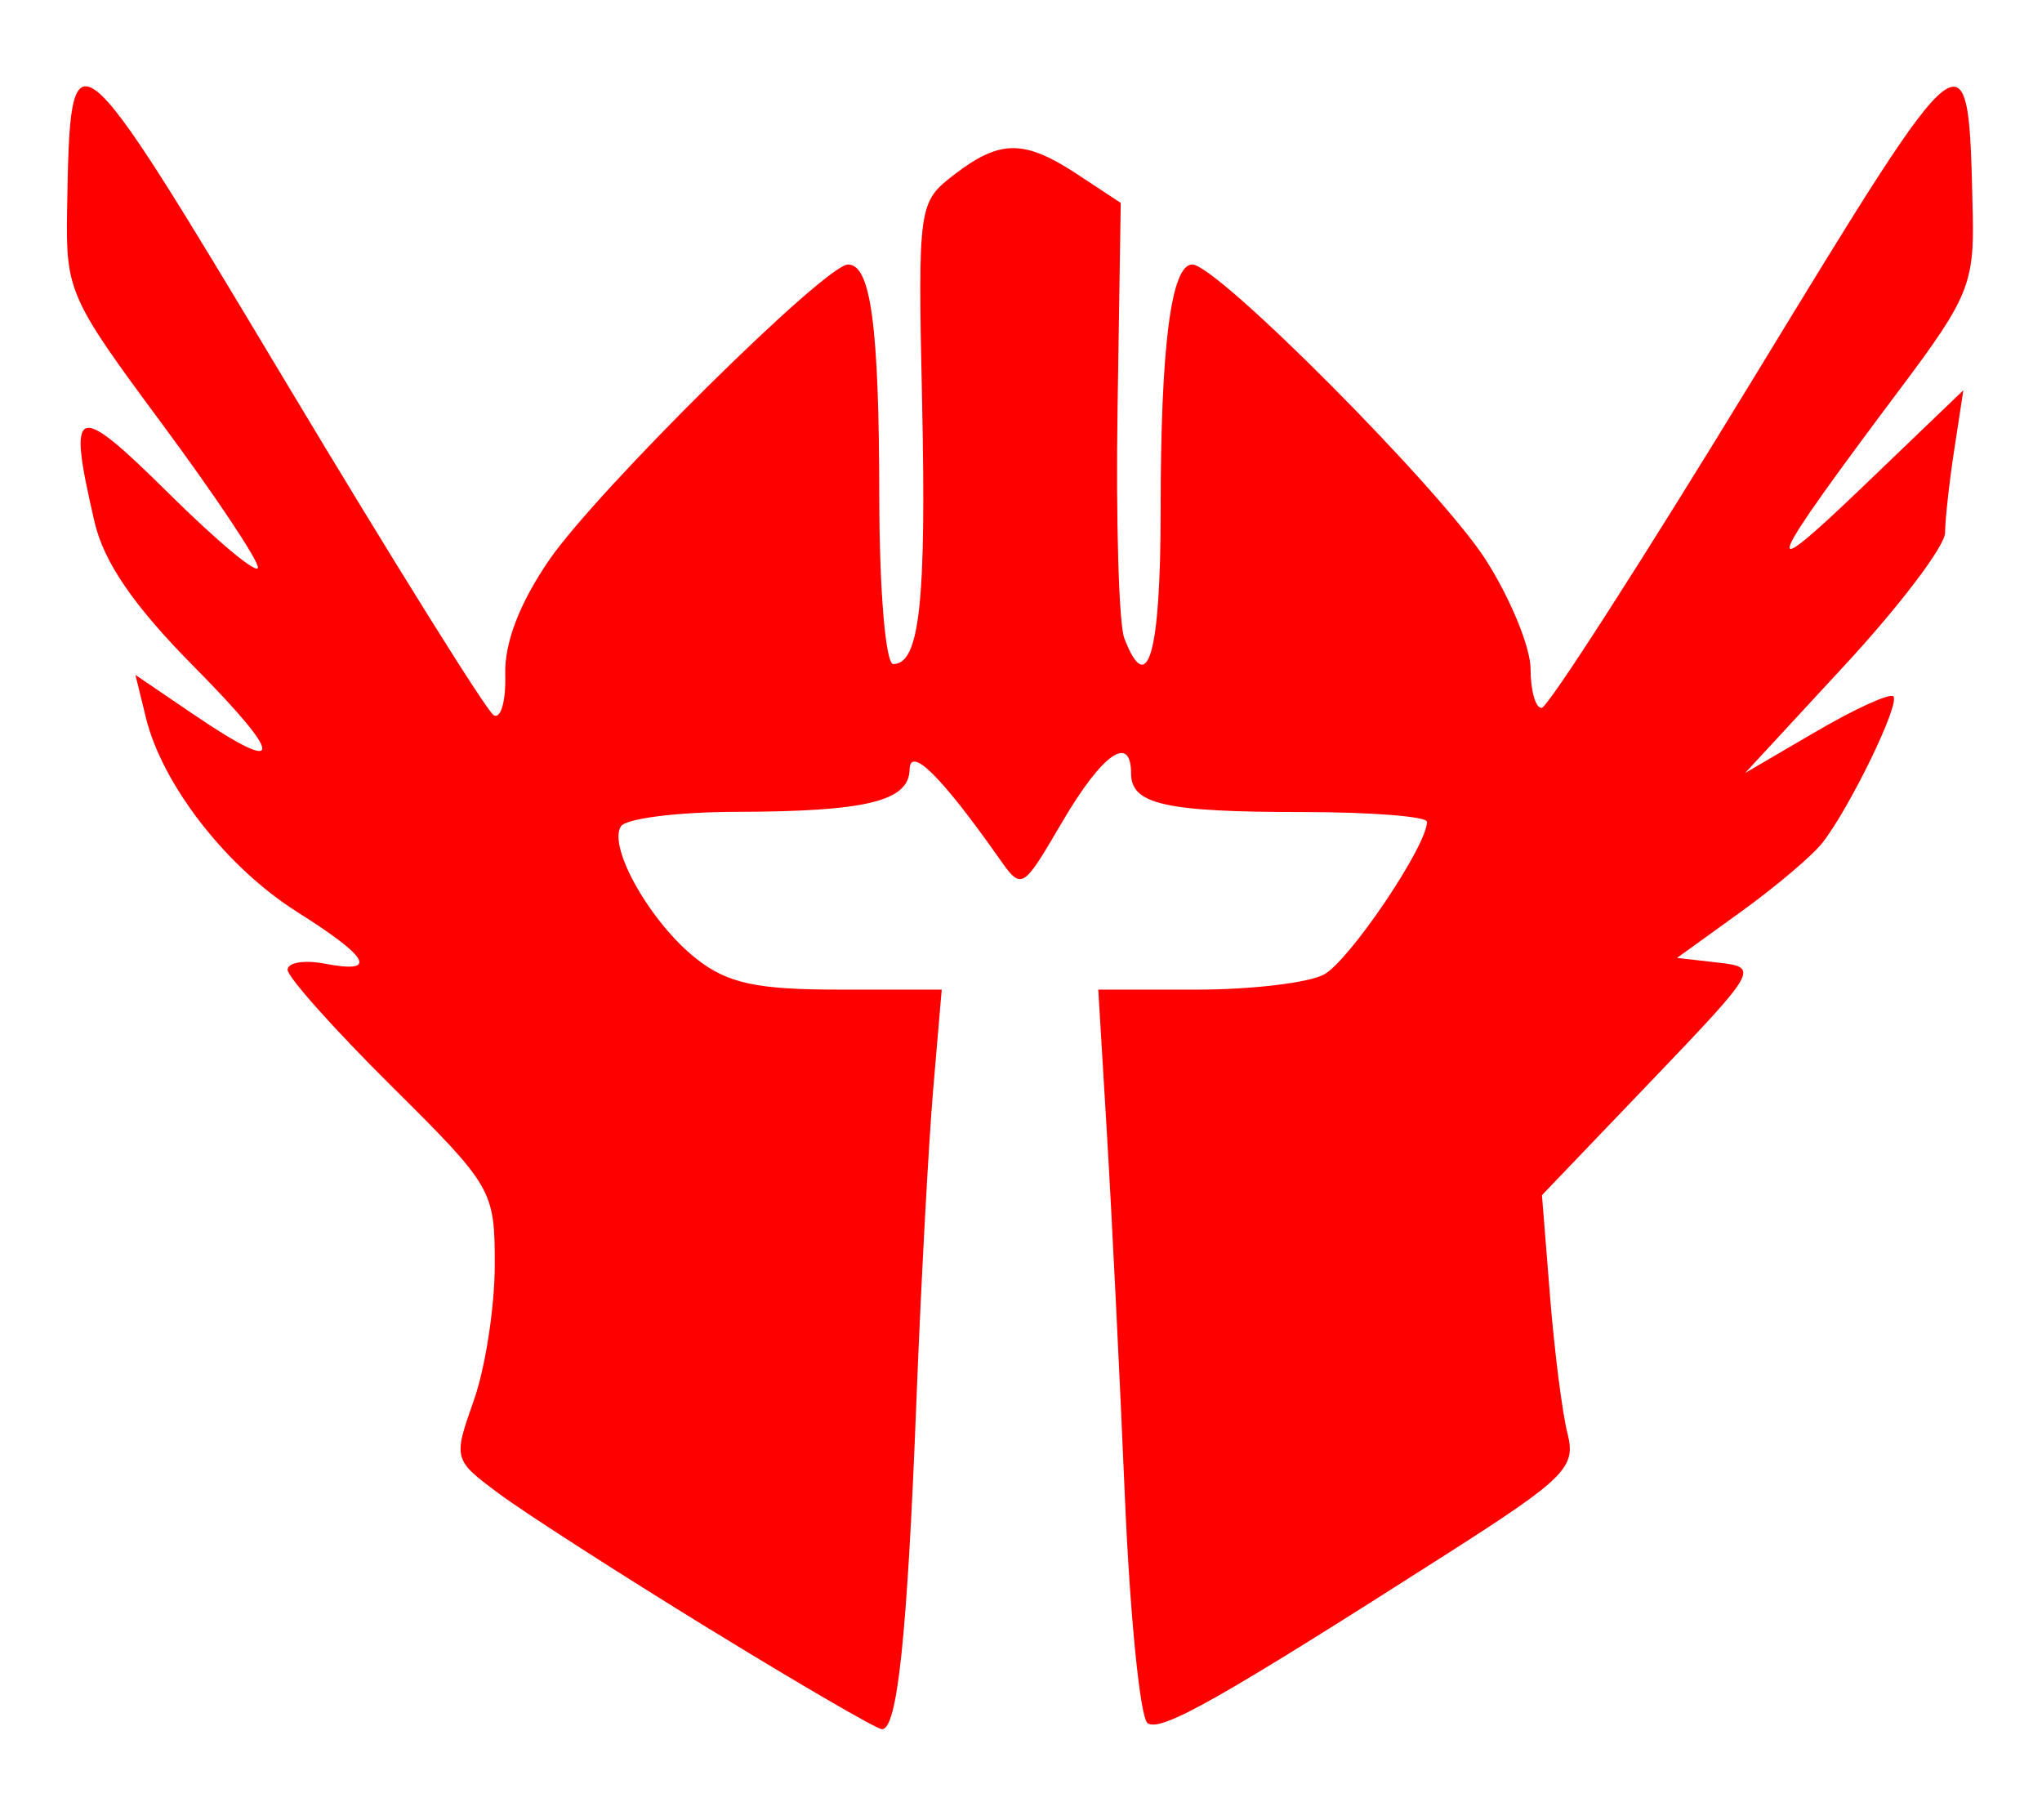<?xml version="1.0" encoding="UTF-8" standalone="no"?>
<!-- Created with Inkscape (http://www.inkscape.org/) -->

<svg
   version="1.1"
   id="svg53225"
   width="184"
   height="164"
   viewBox="0 0 184 164"
   sodipodi:docname="paladin-symbol.svg"
   inkscape:version="1.1.2 (b8e25be833, 2022-02-05)"
   xmlns:inkscape="http://www.inkscape.org/namespaces/inkscape"
   xmlns:sodipodi="http://sodipodi.sourceforge.net/DTD/sodipodi-0.dtd"
   xmlns="http://www.w3.org/2000/svg"
   xmlns:svg="http://www.w3.org/2000/svg">
  <defs
     id="defs53229" />
  <sodipodi:namedview
     id="namedview53227"
     pagecolor="#ffffff"
     bordercolor="#666666"
     borderopacity="1.0"
     inkscape:pageshadow="2"
     inkscape:pageopacity="0.0"
     inkscape:pagecheckerboard="0"
     showgrid="false"
     inkscape:zoom="1.3307927"
     inkscape:cx="386.23597"
     inkscape:cy="170.57503"
     inkscape:window-width="3440"
     inkscape:window-height="1377"
     inkscape:window-x="-8"
     inkscape:window-y="-8"
     inkscape:window-maximized="1"
     inkscape:current-layer="g53231" />
  <g
     inkscape:groupmode="layer"
     inkscape:label="Image"
     id="g53231">
    <path
       style="fill:#ff0000;fill-opacity:1;stroke-width:1.333"
       d="m 63.915,146.763 c -8.067,-4.955 -16.564,-10.415 -18.883,-12.135 -4.196,-3.111 -4.207,-3.151 -2.333,-8.463 1.036,-2.935 1.883,-8.427 1.883,-12.205 0,-6.732 -0.184,-7.051 -9.333,-16.13 -5.133,-5.094 -9.333,-9.798 -9.333,-10.453 0,-0.655 1.5,-0.904 3.333,-0.554 4.865,0.93 4.096,-0.508 -2.497,-4.673 -6.347,-4.01 -12.127,-11.441 -13.607,-17.496 l -0.94,-3.843 5.165,3.51 c 8.326,5.658 8.354,4.073 0.075,-4.292 -5.397,-5.453 -8.084,-9.367 -8.926,-13 -2.482,-10.702 -1.789,-10.962 6.731,-2.531 4.4,4.354 7.995,7.335 7.989,6.625 -0.006,-0.71 -3.906,-6.549 -8.667,-12.975 C 6.193,26.838 5.919,26.219 6.048,18.814 6.338,2.117 6.431,2.19 25.638,34.235 c 9.716,16.21 18.193,29.799 18.839,30.198 0.646,0.399 1.118,-1.247 1.05,-3.659 -0.081,-2.862 1.296,-6.448 3.967,-10.33 4.321,-6.279 24.887,-26.613 26.918,-26.613 2.06,0 2.8,5.512 2.819,21 0.01,8.376 0.567,15 1.262,15 2.367,0 2.981,-5.56 2.597,-23.529 -0.38,-17.798 -0.34,-18.084 2.887,-20.564 4.145,-3.186 6.316,-3.187 11.142,-0.006 l 3.869,2.551 -0.287,18.445 c -0.158,10.145 0.115,19.493 0.607,20.774 2.11,5.497 3.275,1.403 3.275,-11.505 0,-14.808 0.945,-22.167 2.848,-22.167 2.234,0 22.358,20.234 26.42,26.564 2.236,3.485 4.066,7.934 4.066,9.886 0,1.952 0.45,3.529 1,3.503 0.55,-0.026 9.1,-13.328 19,-29.56 19.672,-32.255 19.444,-32.083 19.842,-14.924 0.143,6.161 -0.445,7.605 -6.24,15.333 -12.671,16.899 -13.284,18.446 -3.642,9.199 l 9.036,-8.667 -0.817,5.333 c -0.449,2.933 -0.823,6.31 -0.831,7.504 -0.008,1.194 -4.065,6.553 -9.015,11.908 l -9,9.737 6.394,-3.737 c 3.516,-2.055 6.649,-3.481 6.962,-3.169 0.638,0.638 -3.876,9.957 -6.389,13.19 -0.898,1.155 -4.214,3.962 -7.368,6.238 l -5.735,4.138 3.735,0.429 c 3.671,0.421 3.566,0.605 -6.086,10.689 l -9.821,10.26 0.724,9.073 c 0.398,4.99 1.11,10.577 1.581,12.416 0.781,3.044 -0.194,4.014 -10.903,10.855 -20.445,13.06 -25.669,16.016 -26.926,15.24 -0.673,-0.416 -1.599,-9.609 -2.058,-20.43 -0.459,-10.821 -1.186,-25.524 -1.616,-32.674 l -0.781,-13 h 8.898 c 4.894,0 10.04,-0.611 11.435,-1.358 2.289,-1.225 9.288,-11.593 9.288,-13.759 0,-0.486 -5.051,-0.883 -11.224,-0.883 -12.364,0 -15.442,-0.693 -15.442,-3.476 0,-3.609 -2.598,-1.783 -6.194,4.353 -3.627,6.19 -3.646,6.2 -5.723,3.252 -5.177,-7.349 -7.999,-10.139 -8.041,-7.951 -0.055,2.844 -3.908,3.782 -15.63,3.804 -5.273,0.01 -9.948,0.601 -10.388,1.312 -1.172,1.896 2.712,8.709 6.796,11.921 2.82,2.218 5.428,2.784 12.829,2.784 h 9.289 l -0.769,9 c -0.423,4.95 -1.108,17.7 -1.523,28.333 -0.816,20.903 -1.708,29.35 -3.096,29.304 -0.486,-0.016 -7.483,-4.083 -15.549,-9.038 z"
       id="path53315" />
  </g>
</svg>
